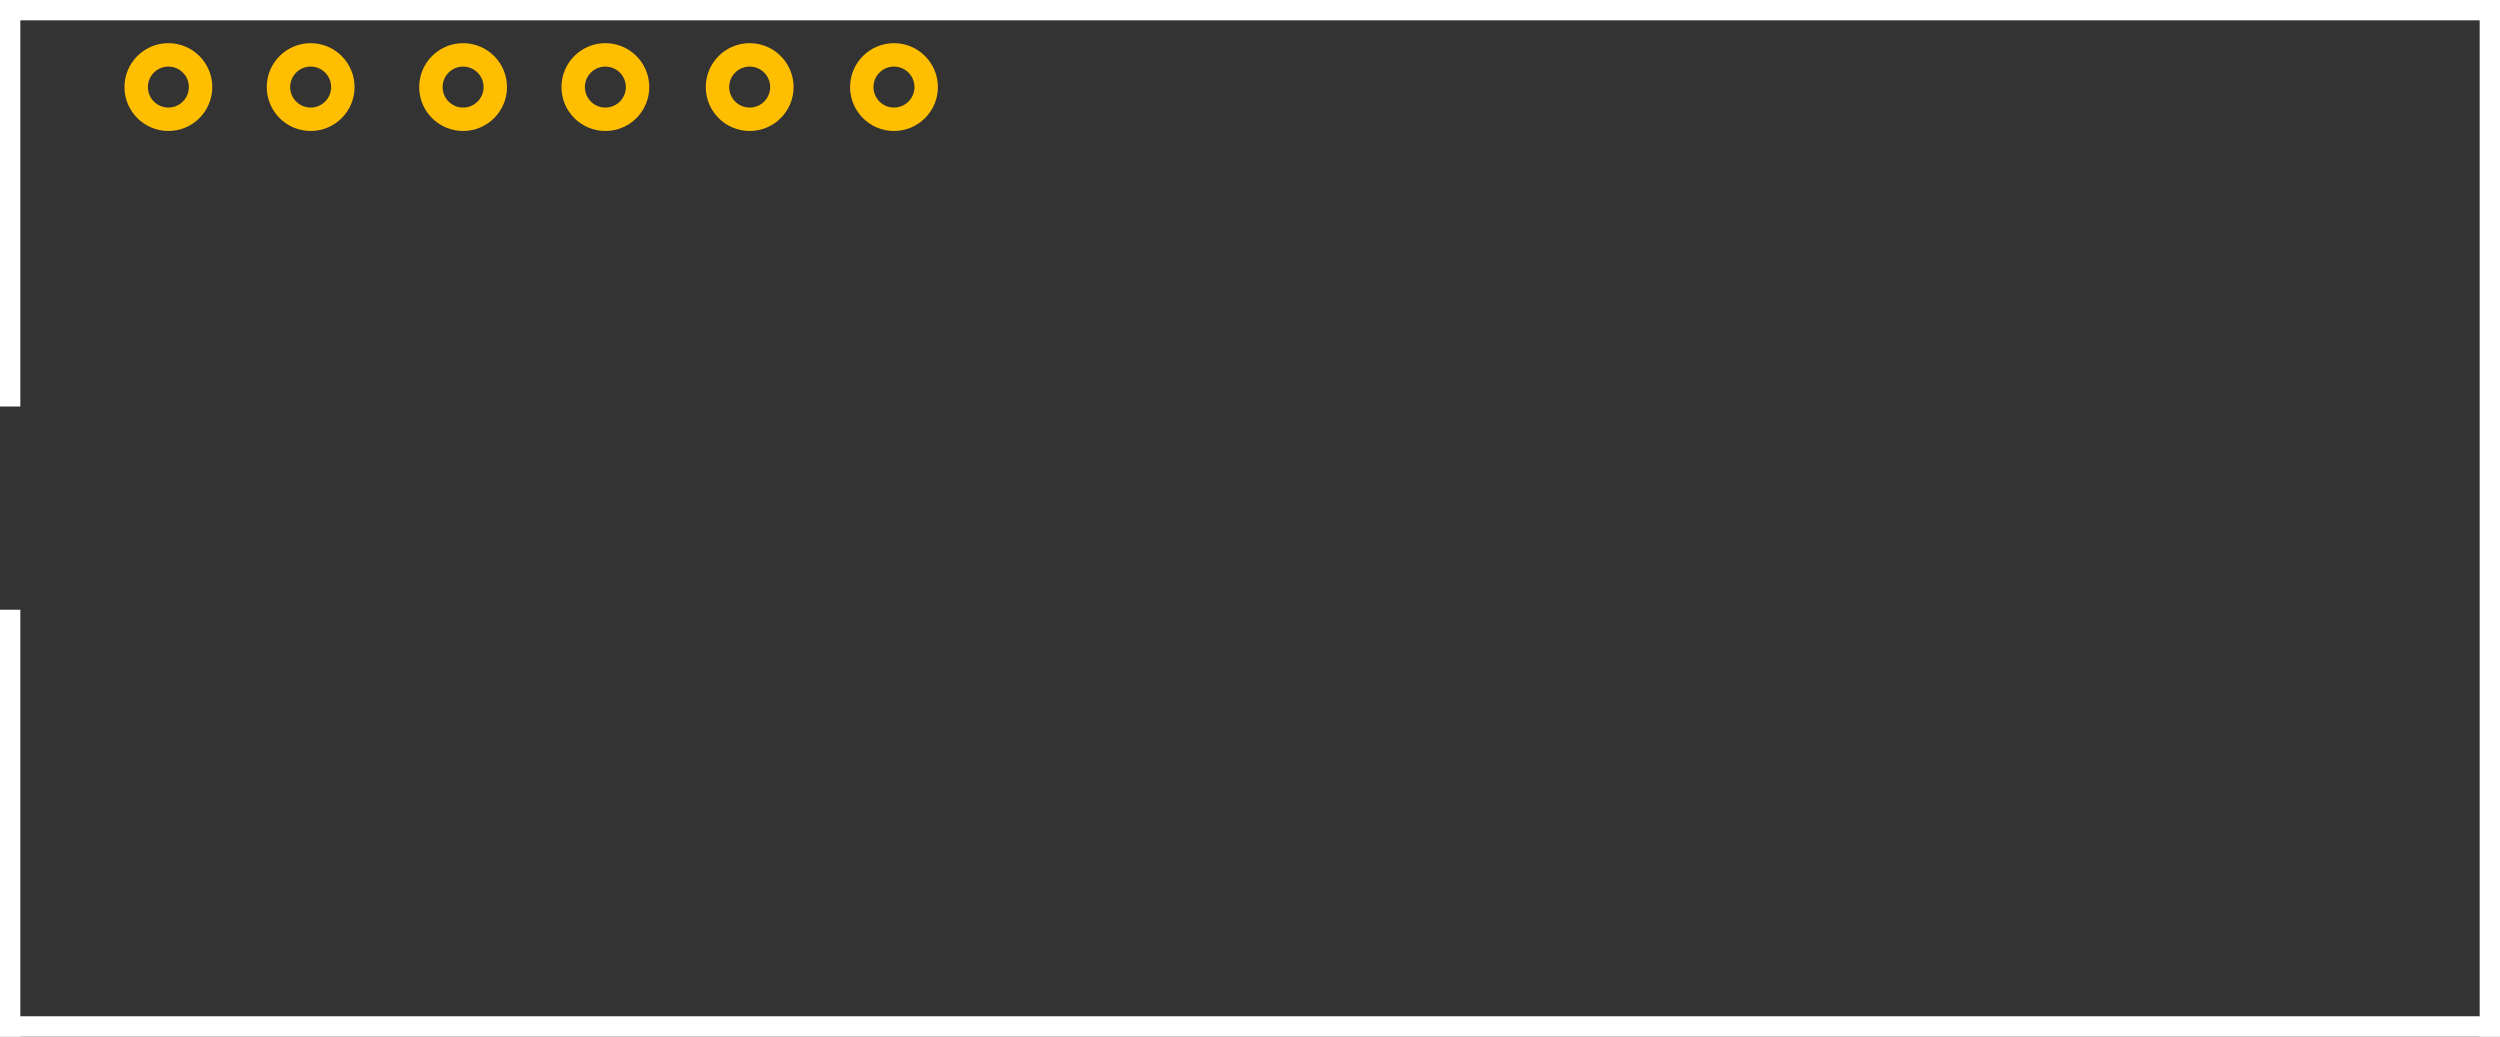 <?xml version="1.0" encoding="UTF-8" standalone="no"?>
<svg width="123px" height="51px" viewBox="0 0 123 51" version="1.1" xmlns="http://www.w3.org/2000/svg" xmlns:xlink="http://www.w3.org/1999/xlink" xmlns:sketch="http://www.bohemiancoding.com/sketch/ns">
    <rect x="0" y="0" width="123" height="51" fill="#333333" stroke="none"/>
    <!-- Generator: Sketch 3.1 (8751) - http://www.bohemiancoding.com/sketch -->
    <title>BLE_Mini_PCB_View</title>
    <desc>Created with Sketch.</desc>
    <defs></defs>
    <g id="Page-1" stroke="none" stroke-width="1" fill="none" fill-rule="evenodd" sketch:type="MSPage">
        <g id="BLE_Mini_PCB_View" sketch:type="MSLayerGroup" transform="translate(-1, -1)">
            <g id="silkscreen" stroke="#FFFFFF" stroke-linecap="square" sketch:type="MSShapeGroup">
                <path d="M1.5,51.5 L123.5,51.5" id="Line"></path>
                <path d="M123.5,51.5 L123.5,1.5" id="Line"></path>
                <path d="M123.5,1.5 L1.5,1.5" id="Line"></path>
                <path d="M1.5,1.5 L1.5,20.5" id="Line"></path>
                <path d="M1.5,51.5 L1.5,31.5" id="Line"></path>
            </g>
            <g id="copper0" transform="translate(8, 4)" stroke="#FFBF00" stroke-width="1.152" sketch:type="MSShapeGroup">
                <circle id="connector6pin" cx="36.984" cy="1.284" r="1.584"></circle>
                <circle id="connector5pin" cx="29.884" cy="1.284" r="1.584"></circle>
                <circle id="connector4pin" cx="22.784" cy="1.284" r="1.584"></circle>
                <circle id="connector3pin" cx="15.784" cy="1.284" r="1.584"></circle>
                <circle id="connector2pin" cx="8.284" cy="1.284" r="1.584"></circle>
                <circle id="connector1pin" cx="1.284" cy="1.284" r="1.584"></circle>
            </g>
            <g id="keepout" transform="translate(4, 2)"></g>
            <g id="soldermask" transform="translate(4.24, 2)"></g>
            <g id="outline" transform="translate(13, 10)"></g>
        </g>
    </g>
</svg>